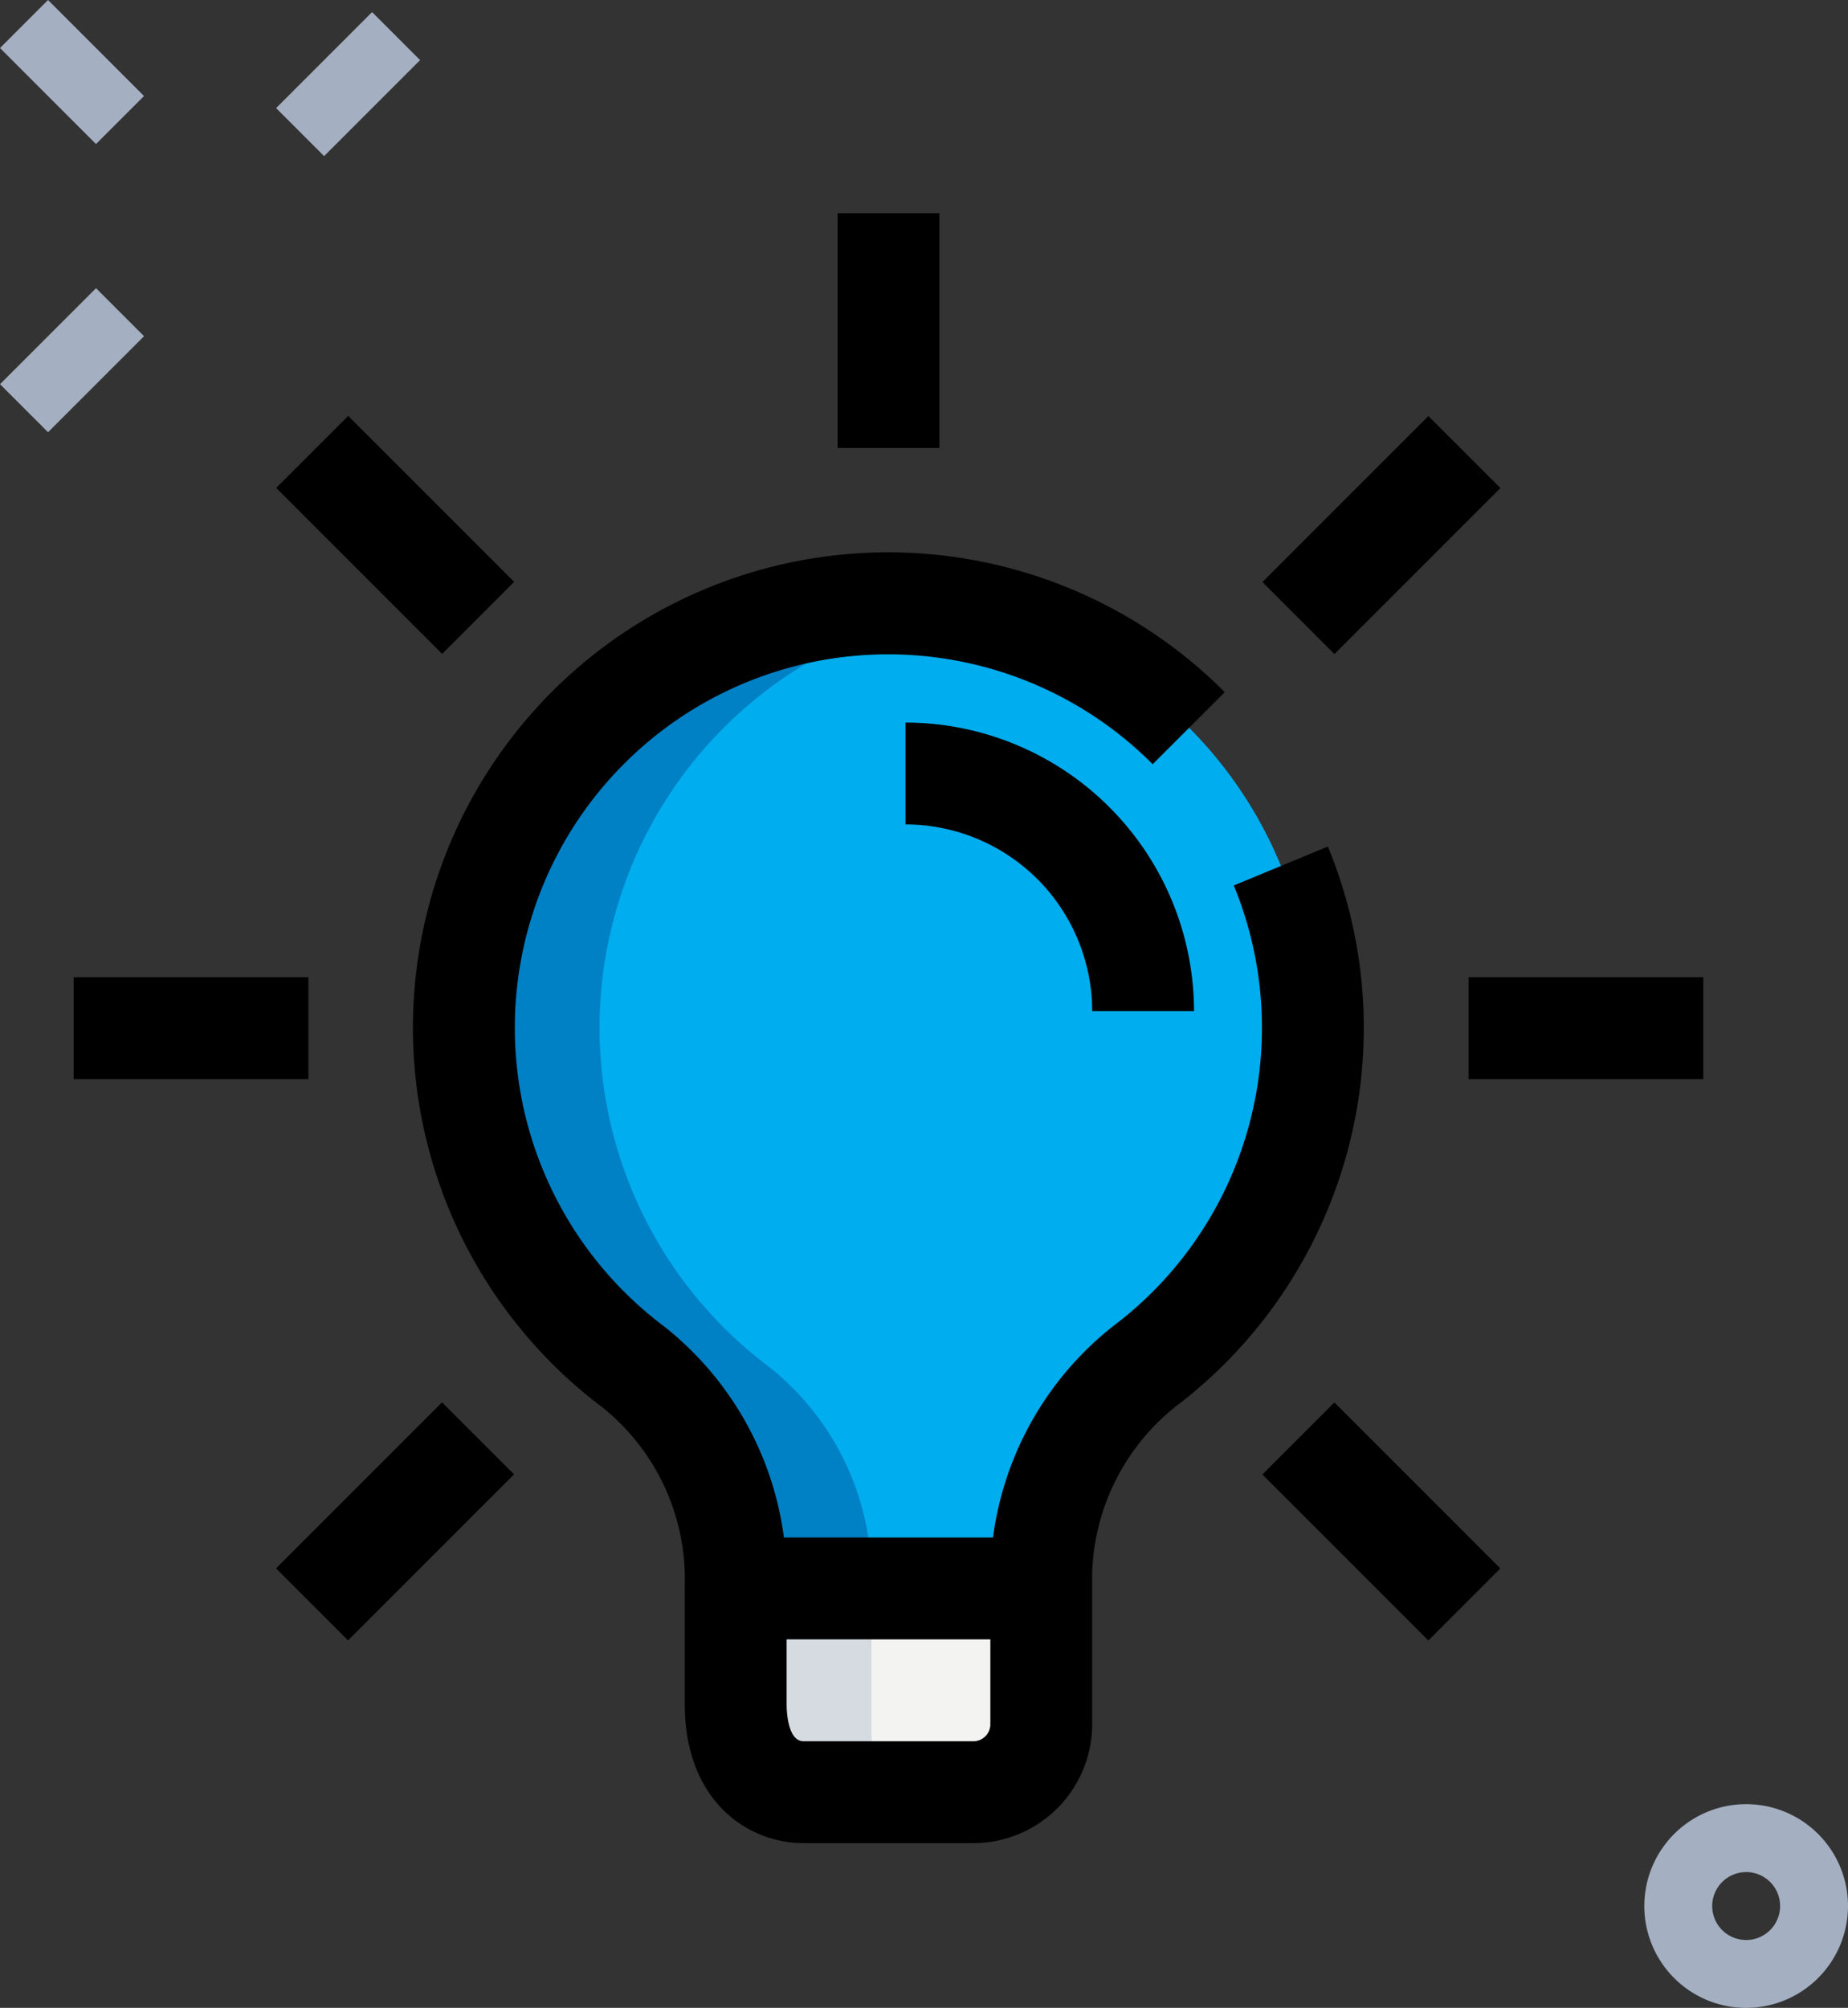 <svg xmlns="http://www.w3.org/2000/svg" width="91.198" height="99.071" viewBox="0 0 91.198 99.071">
  <rect x="0" y="0" width="91.198" height="99.071" fill="#333333" stroke="none"/>
  <g id="lamp" transform="translate(-6.482 -4.22)">
    <path id="Path_14618" data-name="Path 14618" d="M0,0H6.7V3.351H0Z" transform="translate(20.107 9.554) rotate(-45)" fill="#a4afc1"/>
    <path id="Path_14619" data-name="Path 14619" d="M0,0H6.7V3.351H0Z" transform="translate(6.483 23.177) rotate(-45)" fill="#a4afc1"/>
    <path id="Path_14620" data-name="Path 14620" d="M0,0H3.351V6.7H0Z" transform="translate(6.482 6.59) rotate(-45)" fill="#a4afc1"/>
    <path id="Path_14621" data-name="Path 14621" d="M34.157,39.479a5.026,5.026,0,1,1,5.026-5.026A5.033,5.033,0,0,1,34.157,39.479Zm0-6.7a1.675,1.675,0,1,0,1.675,1.675A1.676,1.676,0,0,0,34.157,32.777Z" transform="translate(58.497 63.813)" fill="#a4afc1"/>
    <g id="Group_15460" data-name="Group 15460" transform="translate(12.631 28.298)">
      <path id="Path_14622" data-name="Path 14622" d="M24.571,14.68l4.634-4.634Z" transform="translate(35.146 -10.046)" fill="#2fdf84"/>
      <path id="Path_14623" data-name="Path 14623" d="M27.293,18h0Z" transform="translate(41.545 8.653)" fill="#2fdf84"/>
      <path id="Path_14624" data-name="Path 14624" d="M24.571,24.571l4.634,4.634Z" transform="translate(35.146 24.101)" fill="#2fdf84"/>
      <path id="Path_14625" data-name="Path 14625" d="M14.68,24.571l-4.634,4.634Z" transform="translate(0.999 24.101)" fill="#2fdf84"/>
      <path id="Path_14626" data-name="Path 14626" d="M13.308,18h0Z" transform="translate(-6.75 8.653)" fill="#2fdf84"/>
      <path id="Path_14627" data-name="Path 14627" d="M14.68,14.68l-4.634-4.634Z" transform="translate(0.999 -10.046)" fill="#2fdf84"/>
      <path id="Path_14628" data-name="Path 14628" d="M18.25,14.25A11.728,11.728,0,0,1,29.978,25.978Z" transform="translate(20.285 -0.163)" fill="#2fdf84"/>
      <path id="Path_14629" data-name="Path 14629" d="M53.637,32.693A20.949,20.949,0,1,0,20.1,49.4a13.364,13.364,0,0,1,5.053,10.74v5.911c0,2.858,1.5,4.336,3.351,4.336h8.377a3.352,3.352,0,0,0,3.351-3.351V59.591a13.39,13.39,0,0,1,5.4-10.451,20.874,20.874,0,0,0,8-16.446Z" transform="translate(5.004 -6.04)" fill="#00adee"/>
    </g>
    <path id="Path_14630" data-name="Path 14630" d="M31.856,66.048V60.137A13.364,13.364,0,0,0,26.8,49.4a20.931,20.931,0,0,1,8.072-37.182c.4-.084.794-.117,1.19-.181a21.438,21.438,0,0,0-7.891.181A20.931,20.931,0,0,0,20.1,49.4a13.364,13.364,0,0,1,5.053,10.74v5.911c0,2.858,1.5,4.336,3.351,4.336h6.7c-1.85,0-3.351-1.478-3.351-4.336Z" transform="translate(17.635 22.265)" fill="#0080c5"/>
    <path id="Path_14631" data-name="Path 14631" d="M28.014,36.3h-9.45a2.814,2.814,0,0,1-2.815-2.815V26.25H30.829v7.238A2.814,2.814,0,0,1,28.014,36.3Z" transform="translate(27.039 56.346)" fill="#f3f3f1"/>
    <path id="Path_14632" data-name="Path 14632" d="M22.452,33.488V26.25h-6.7v7.238A2.814,2.814,0,0,0,18.565,36.3h6.7A2.814,2.814,0,0,1,22.452,33.488Z" transform="translate(27.039 56.346)" fill="#d5dbe1"/>
    <path id="Path_14633" data-name="Path 14633" d="M15.75,25.5H30.829v5.026H15.75Z" transform="translate(27.039 54.583)"/>
    <path id="Path_14634" data-name="Path 14634" d="M17.25,6h5.026V17.584H17.25Z" transform="translate(30.565 8.74)"/>
    <path id="Path_14635" data-name="Path 14635" d="M0,0H11.584V5.026H0Z" transform="translate(68.782 32.938) rotate(-45)"/>
    <path id="Path_14636" data-name="Path 14636" d="M26.543,17.25H38.127v5.026H26.543Z" transform="translate(52.412 35.188)"/>
    <path id="Path_14637" data-name="Path 14637" d="M0,0H5.026V11.584H0Z" transform="translate(68.779 76.972) rotate(-45)"/>
    <path id="Path_14638" data-name="Path 14638" d="M0,0H11.584V5.026H0Z" transform="translate(20.105 81.604) rotate(-45)"/>
    <path id="Path_14639" data-name="Path 14639" d="M6,17.25H17.584v5.026H6Z" transform="translate(4.118 35.188)"/>
    <path id="Path_14640" data-name="Path 14640" d="M0,0H5.026V11.584H0Z" transform="translate(20.112 28.294) rotate(-45)"/>
    <path id="Path_14641" data-name="Path 14641" d="M32.491,27.741H27.465a9.223,9.223,0,0,0-9.215-9.215V13.5A14.259,14.259,0,0,1,32.491,27.741Z" transform="translate(32.916 26.372)"/>
    <path id="Path_14642" data-name="Path 14642" d="M38.642,74.66H30.265c-2.825,0-5.864-2.145-5.864-6.849V61.9a10.863,10.863,0,0,0-4.051-8.729,23.451,23.451,0,1,1,30.7-35.3l-3.559,3.555a18.424,18.424,0,1,0-24.12,27.732A15.911,15.911,0,0,1,29.427,61.9v5.911c0,.3.04,1.823.838,1.823h8.377a.838.838,0,0,0,.838-.838V61.35a15.908,15.908,0,0,1,6.36-12.429,18.427,18.427,0,0,0,5.653-21.513l4.644-1.92a23.449,23.449,0,0,1-7.191,27.384,10.918,10.918,0,0,0-4.44,8.474V68.8A5.871,5.871,0,0,1,38.642,74.66Z" transform="translate(15.875 20.502)"/>
  </g>
</svg>
